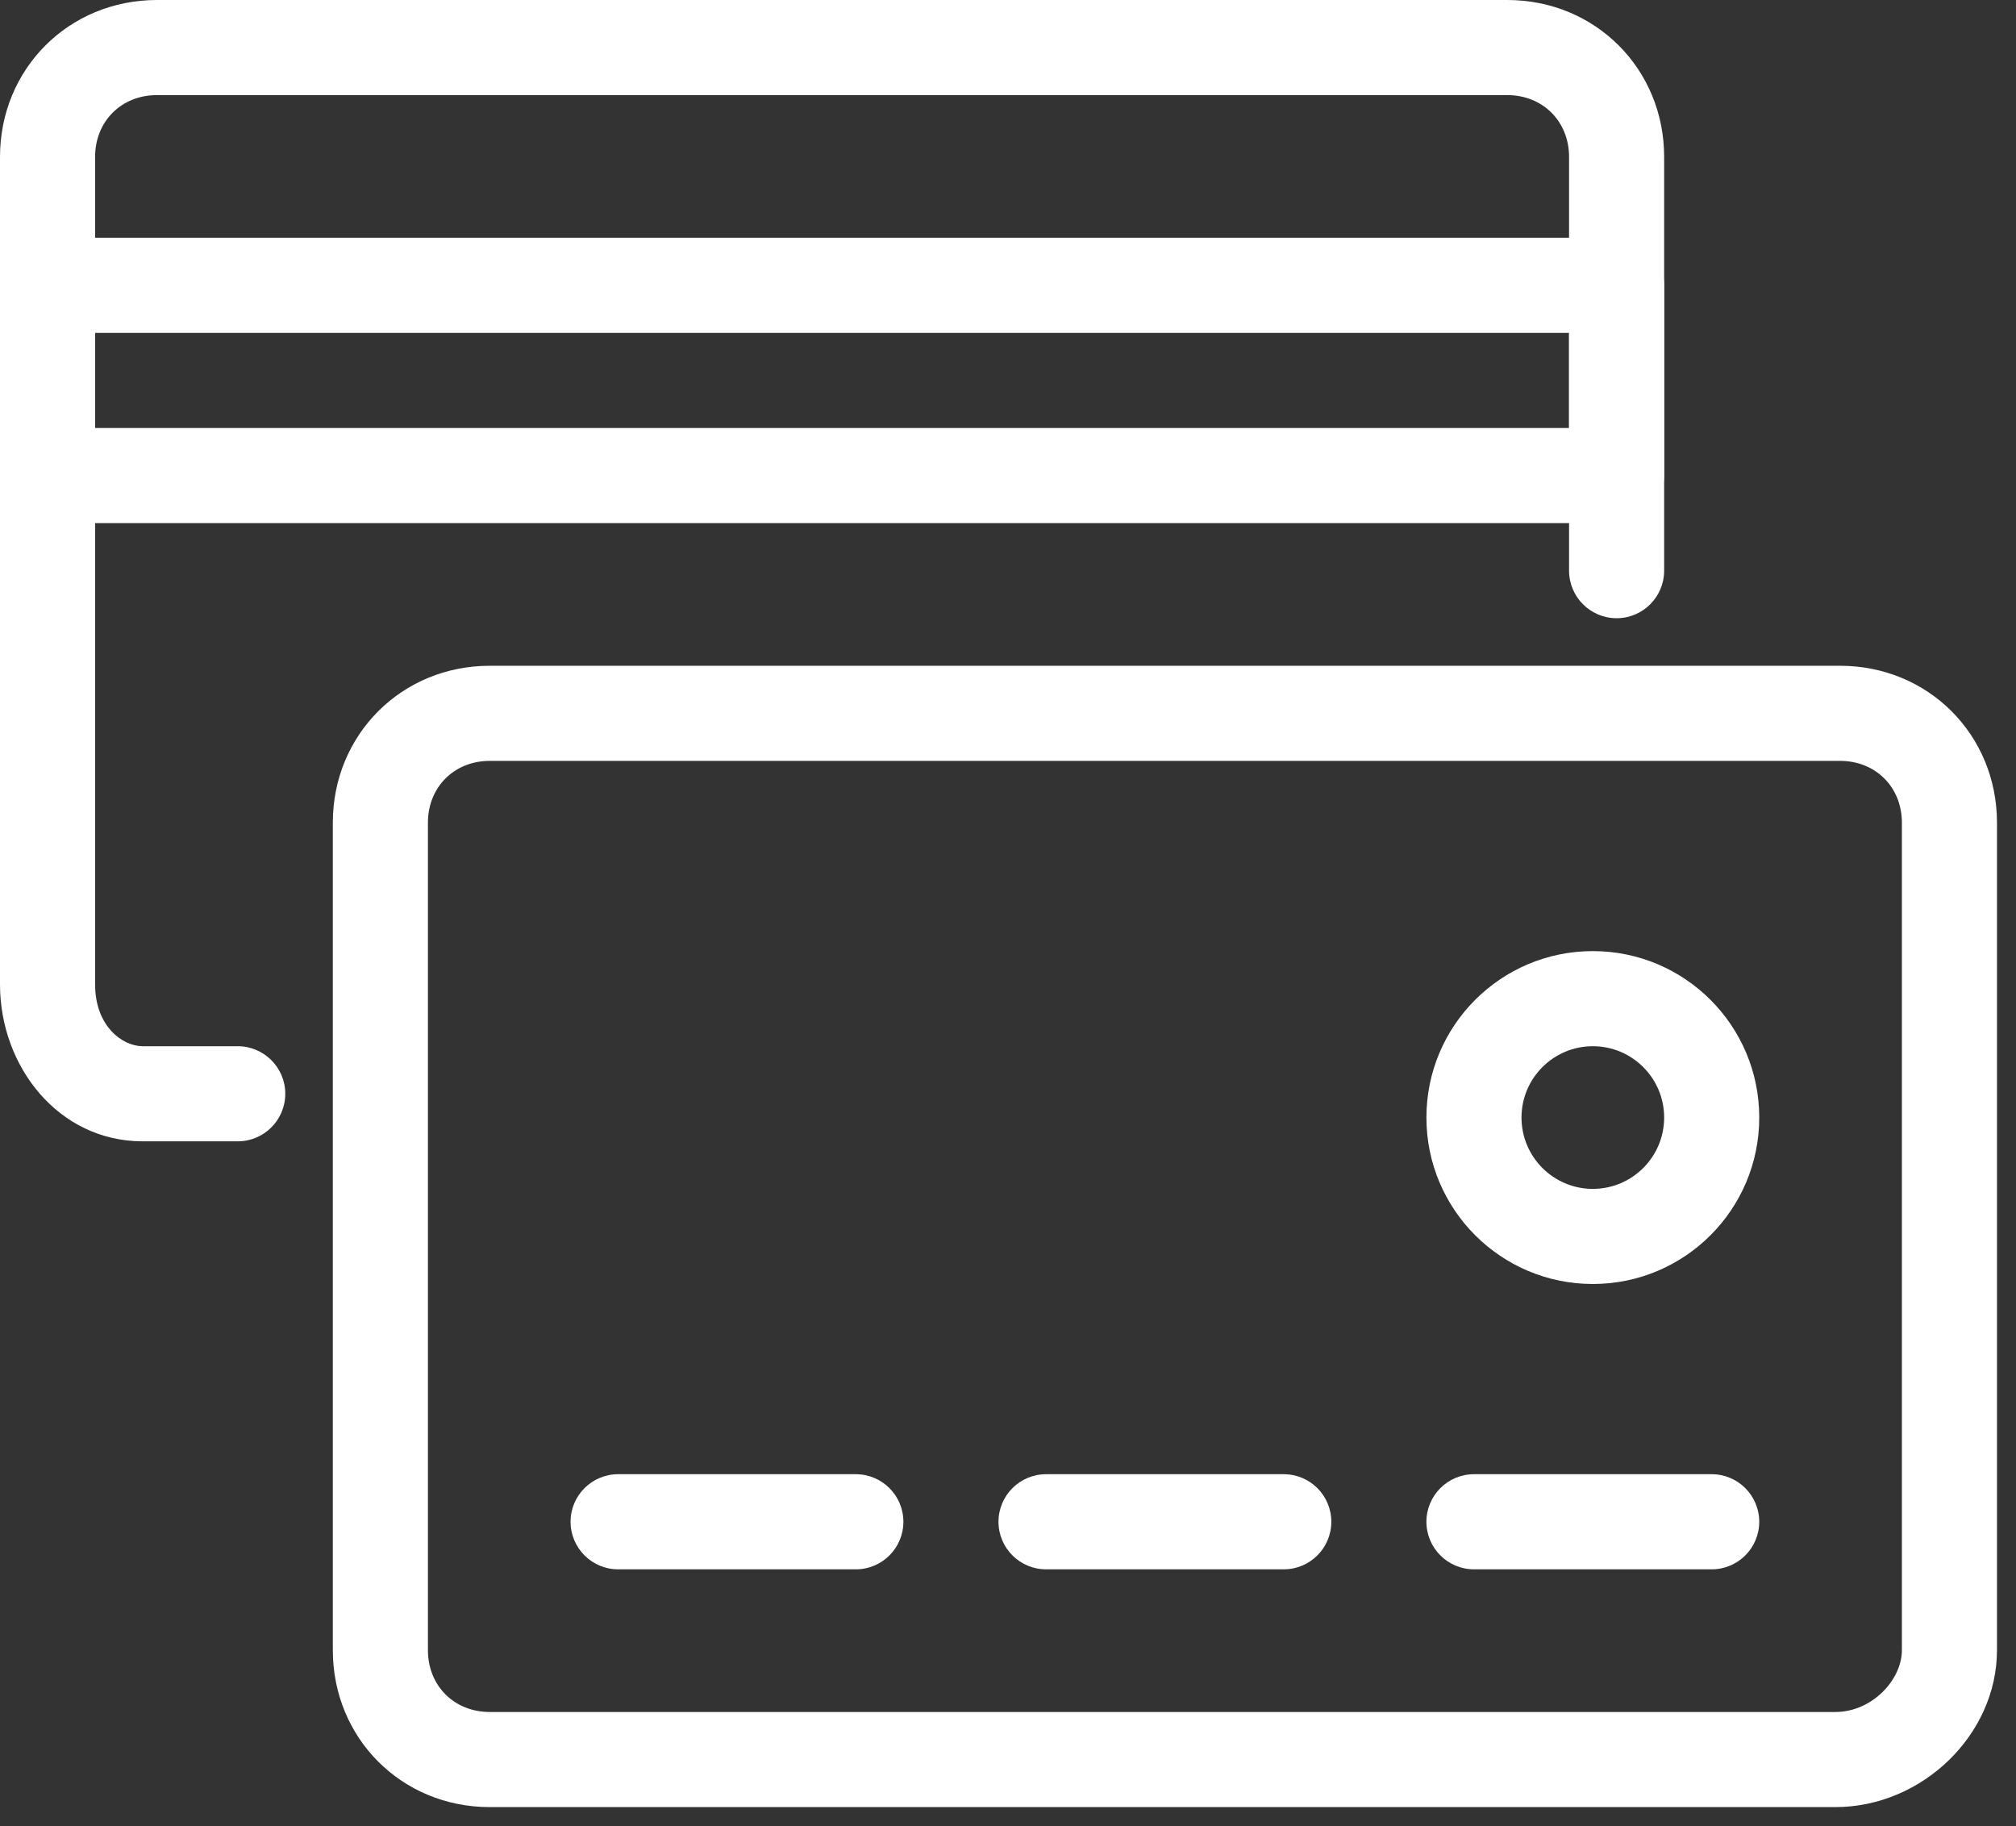 <svg width="53" height="48" viewBox="0 0 53 48" fill="none" xmlns="http://www.w3.org/2000/svg">
<rect x="0" y="0" width="53" height="48" fill="#333333" stroke="none"/>
<g id="Group 14">
<g id="Group">
<path id="Vector (Stroke)" fill-rule="evenodd" clip-rule="evenodd" d="M4.125 2.5C3.19 2.5 2.5 3.19 2.5 4.125V25.875C2.5 26.966 3.212 27.5 3.75 27.5H6.249C6.939 27.5 7.5 28.06 7.5 28.75C7.5 29.44 6.94 30 6.25 30H3.75C1.538 30 0 28.034 0 25.875V4.125C0 1.81 1.81 0 4.125 0H39.625C41.94 0 43.75 1.81 43.75 4.125V15C43.75 15.69 43.19 16.25 42.5 16.25C41.81 16.25 41.25 15.69 41.25 15V4.125C41.25 3.19 40.56 2.5 39.625 2.5H4.125Z" fill="white"/>
<path id="Vector (Stroke)_2" fill-rule="evenodd" clip-rule="evenodd" d="M0 7.5C0 6.81 0.56 6.25 1.25 6.25H42.5C43.19 6.25 43.75 6.81 43.75 7.5V12.5C43.75 13.19 43.19 13.75 42.5 13.75H1.25C0.56 13.75 0 13.19 0 12.5V7.5ZM2.5 8.75V11.25H41.25V8.75H2.5Z" fill="white"/>
<path id="Vector (Stroke)_3" fill-rule="evenodd" clip-rule="evenodd" d="M12.875 20C11.94 20 11.25 20.69 11.25 21.625V43.375C11.25 44.31 11.94 45 12.875 45H48.25C49.219 45 50 44.151 50 43.375V21.625C50 20.69 49.31 20 48.375 20H12.875ZM8.75 21.625C8.75 19.31 10.56 17.5 12.875 17.5H48.375C50.69 17.5 52.5 19.31 52.5 21.625V43.375C52.5 45.599 50.531 47.5 48.25 47.5H12.875C10.56 47.5 8.75 45.69 8.75 43.375V21.625Z" fill="white"/>
<path id="Vector (Stroke)_4" fill-rule="evenodd" clip-rule="evenodd" d="M15 40C15 39.31 15.56 38.75 16.25 38.75H22.5C23.19 38.75 23.75 39.31 23.75 40C23.75 40.69 23.19 41.25 22.5 41.25H16.25C15.56 41.25 15 40.69 15 40Z" fill="white"/>
<path id="Vector (Stroke)_5" fill-rule="evenodd" clip-rule="evenodd" d="M26.25 40C26.25 39.31 26.81 38.75 27.5 38.75H33.75C34.44 38.75 35 39.31 35 40C35 40.69 34.44 41.25 33.75 41.25H27.5C26.81 41.25 26.25 40.69 26.25 40Z" fill="white"/>
<path id="Vector (Stroke)_6" fill-rule="evenodd" clip-rule="evenodd" d="M37.5 40C37.5 39.31 38.06 38.75 38.75 38.75H45C45.69 38.75 46.25 39.31 46.25 40C46.25 40.69 45.69 41.25 45 41.25H38.75C38.06 41.25 37.5 40.69 37.5 40Z" fill="white"/>
<path id="Vector (Stroke)_7" fill-rule="evenodd" clip-rule="evenodd" d="M41.875 27.5C40.84 27.5 40 28.34 40 29.375C40 30.41 40.84 31.25 41.875 31.25C42.91 31.25 43.75 30.41 43.75 29.375C43.75 28.34 42.91 27.5 41.875 27.5ZM37.5 29.375C37.5 26.959 39.459 25 41.875 25C44.291 25 46.25 26.959 46.25 29.375C46.25 31.791 44.291 33.75 41.875 33.75C39.459 33.75 37.5 31.791 37.5 29.375Z" fill="white"/>
</g>
</g>
</svg>
